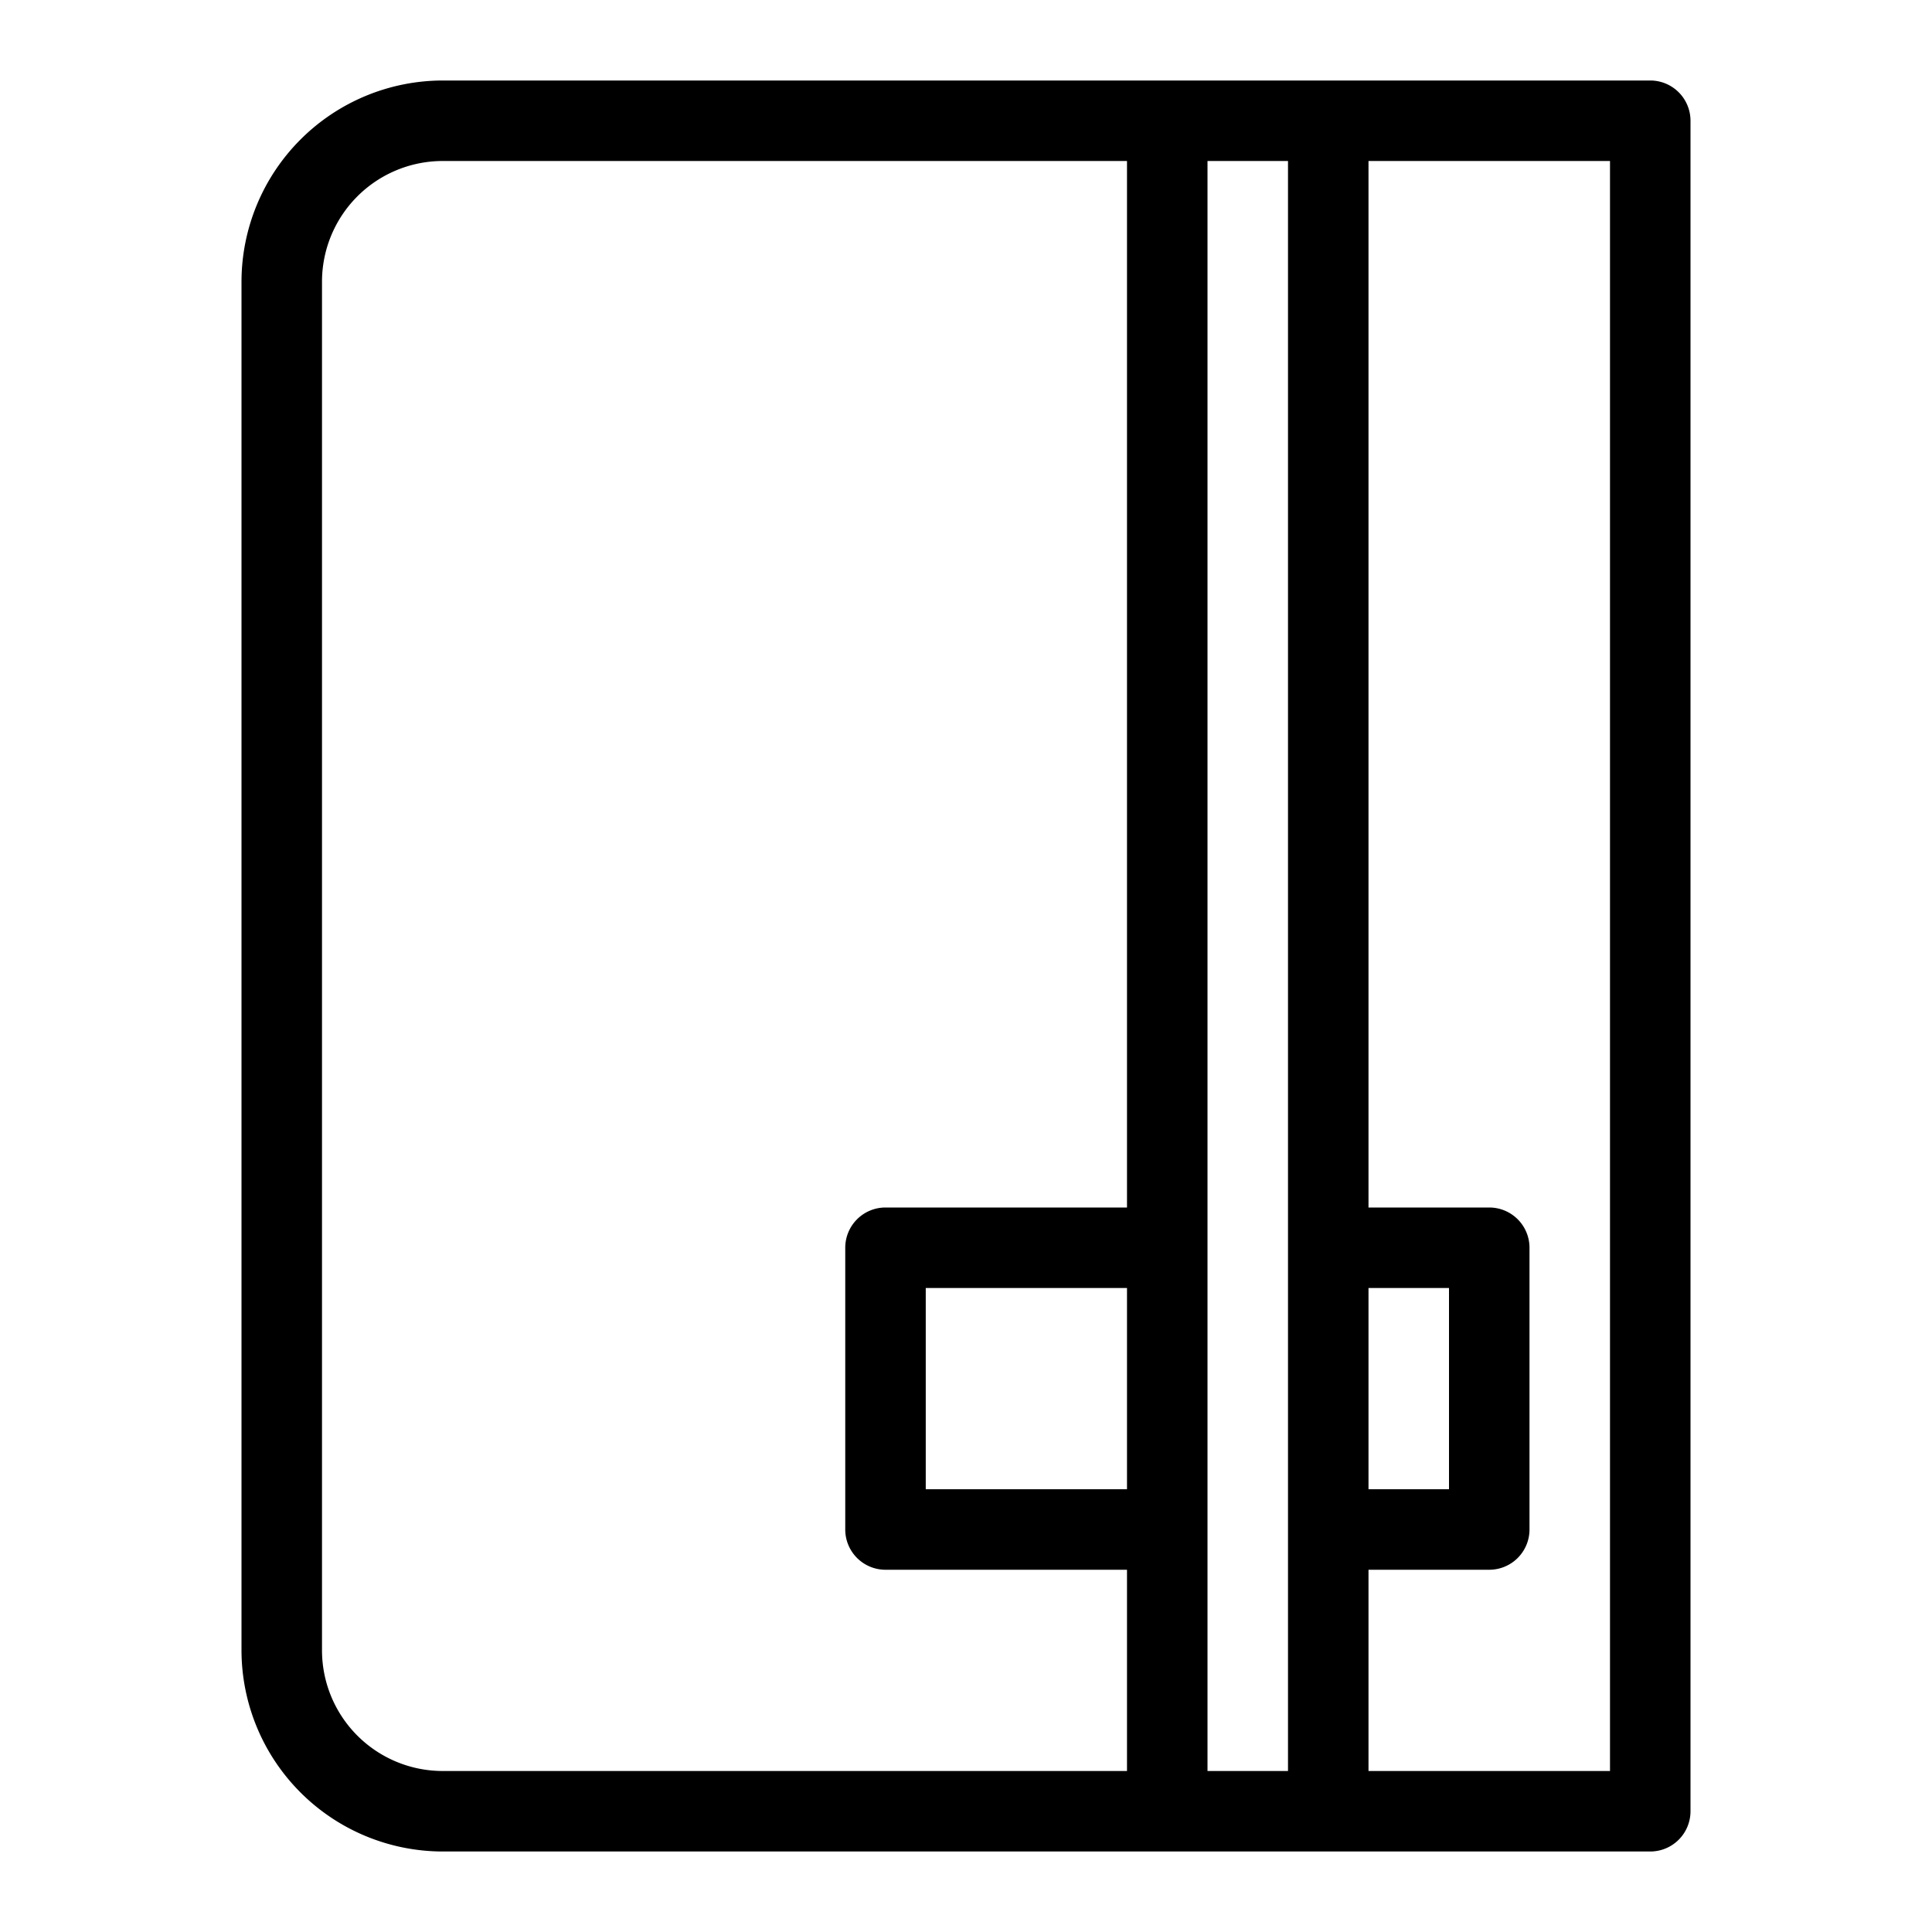 <svg xmlns="http://www.w3.org/2000/svg" viewBox="0 0 48 48">
  <title>note</title>
  <g id="note">
    <path d="M41,2H11A5.006,5.006,0,0,0,6,7V41a5.006,5.006,0,0,0,5,5H41a1,1,0,0,0,1-1V3A1,1,0,0,0,41,2ZM34,32h2v5H34Zm-6,5H23V32h5ZM11,44a3,3,0,0,1-3-3V7a3,3,0,0,1,3-3H28V30H22a1,1,0,0,0-1,1v7a1,1,0,0,0,1,1h6v5ZM30,4h2V44H30ZM40,44H34V39h3a1,1,0,0,0,1-1V31a1,1,0,0,0-1-1H34V4h6Z"/>
  </g>
</svg>

